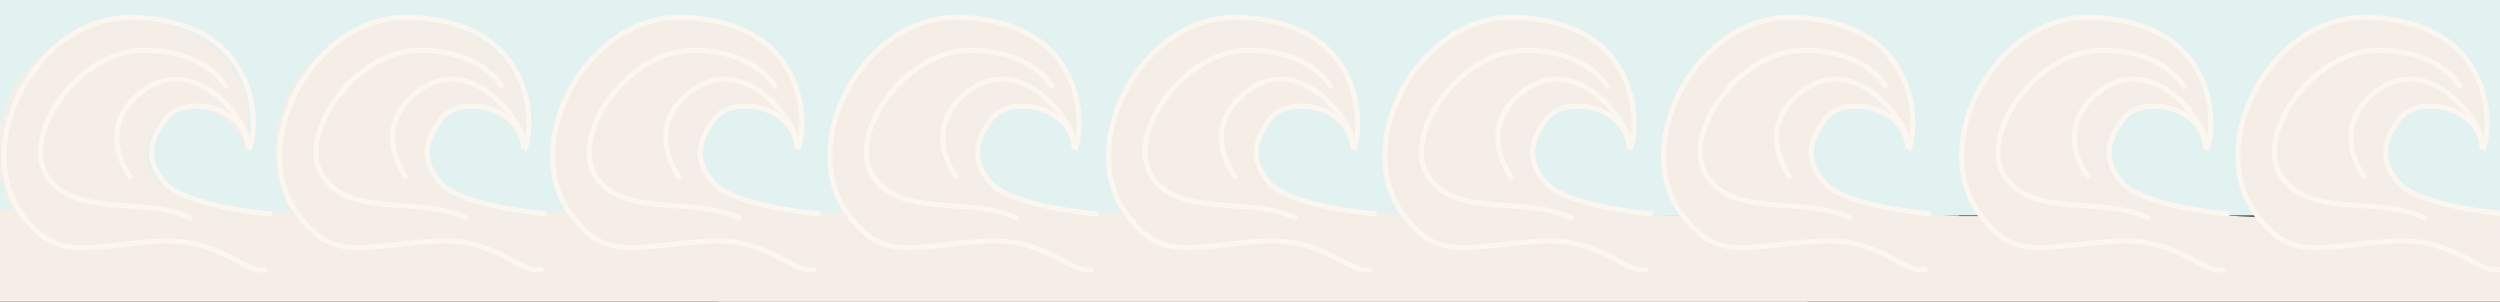 <?xml version="1.0" encoding="utf-8"?>
<!-- Generator: Adobe Illustrator 21.1.0, SVG Export Plug-In . SVG Version: 6.00 Build 0)  -->
<svg version="1.1" id="Layer_1" xmlns="http://www.w3.org/2000/svg" xmlns:xlink="http://www.w3.org/1999/xlink" x="0px" y="0px"
	 viewBox="0 0 2800.5 337.8" style="enable-background:new 0 0 2800.5 337.8;" xml:space="preserve">
<rect x="0" y="0" width="2800.5" height="337.8" fill="#333333" stroke="none"/>
<style type="text/css">
	.st0{clip-path:url(#SVGID_2_);fill:#E2F2F0;}
	.st1{clip-path:url(#SVGID_2_);fill:none;}
	.st2{clip-path:url(#SVGID_2_);}
	.st3{fill:#F4EEE6;}
	.st4{fill:none;stroke:#FCF6F1;stroke-width:5.65;stroke-miterlimit:10;}
	.st5{fill:none;}
</style>
<title>Artboard 1</title>
<g>
	<defs>
		<rect id="SVGID_1_" x="-5.6" y="-4.9" width="2807" height="347.9"/>
	</defs>
	<clipPath id="SVGID_2_">
		<use xlink:href="#SVGID_1_"  style="overflow:visible;"/>
	</clipPath>
	<rect x="-301.6" y="-414.3" class="st0" width="3202.8" height="655.6"/>
	<rect x="-3.6" y="-15.9" class="st1" width="2811.3" height="345.3"/>
	<g class="st2">
		<polygon class="st3" points="2838.4,401.5 805.1,394.6 804.1,237.6 2837.4,244.1 		"/>
		<polygon class="st3" points="2025.4,401.3 -7.8,394.4 -8.9,235.5 2024.4,242.1 		"/>
		<path class="st3" d="M2195,241.4c0,0-182.4,0.8-164.2-78.1c19.2-82.8,110.6-33.4,107,4.2c0,0,32.3-92.2-68.7-135.7
			c-135.6-58.5-274.4,107.2-172,226.9C2013.5,394.5,2195,241.4,2195,241.4z"/>
		<path class="st3" d="M1883.1,242.9c0,0-182.4,0.8-164.2-78.1c19.2-82.8,110.6-33.4,107,4.2c0,0,32.3-92.2-68.7-135.7
			c-135.6-58.4-274.4,107.2-171.9,226.9C1701.6,396,1883.1,242.9,1883.1,242.9z"/>
		<path class="st3" d="M1573.6,242.9c0,0-182.4,0.8-164.2-78.1c19.2-82.8,110.6-33.4,107,4.2c0,0,32.3-92.2-68.7-135.7
			c-135.6-58.4-274.4,107.2-171.9,226.9C1392.1,396,1573.6,242.9,1573.6,242.9z"/>
		<path class="st3" d="M1262.5,242.9c0,0-182.4,0.8-164.2-78.1c19.2-82.8,110.6-33.4,107,4.2c0,0,32.3-92.2-68.7-135.7
			c-135.6-58.4-274.4,107.2-171.9,226.9C1081,396,1262.5,242.9,1262.5,242.9z"/>
		<path class="st3" d="M951.1,242.9c0,0-182.4,0.8-164.2-78.1c19.2-82.8,110.6-33.4,107,4.2c0,0,32.3-92.2-68.7-135.7
			C689.6-25.2,550.8,140.4,653.3,260.1C769.6,396,951.1,242.9,951.1,242.9z"/>
		<path class="st3" d="M641.5,242.9c0,0-182.4,0.8-164.2-78.1c19.2-82.8,110.6-33.4,107,4.2c0,0,32.3-92.2-68.7-135.7
			C380-25.2,241.2,140.4,343.7,260.1C460,396,641.5,242.9,641.5,242.9z"/>
		<path class="st3" d="M330.4,242.9c0,0-182.4,0.8-164.2-78.1c19.2-82.8,110.6-33.4,107,4.2c0,0,32.3-92.2-68.7-135.7
			C68.9-25.2-69.9,140.4,32.6,260.1C148.9,396,330.4,242.9,330.4,242.9z"/>
		<path class="st4" d="M2137.8,167.4c8.6-10.8,23.5-141.5-127-147.9c-108.9-4.6-185,140.4-127.5,219.6c39.2,54,68.7,36.9,151.1,31.1
			c74.1-5.2,100.6,40.1,124.2,31.1"/>
		<path class="st4" d="M2113.5,98.3c0,0-22.6-43.3-95.5-41.8c-71.7,1.5-137.3,96.5-105.1,142.4s110.1,19.9,161.6,46.1"/>
		<path class="st4" d="M2137.4,167.3c6.7-23.3-57.8-113.4-119.9-64.2c-54.5,43.2-11.1,96.7-11.1,96.7"/>
		<path class="st4" d="M2163.7,239.7c0,0-96-7.4-120.4-35.4s-13.5-51.1,1.8-71.6c19.5-26,89.5-15.7,92.3,34.2"/>
		<path class="st4" d="M1825.6,167.4c8.6-10.8,23.5-141.5-127-147.9c-108.9-4.6-185,140.4-127.5,219.6c39.2,54,68.7,36.9,151.1,31.1
			c74.1-5.2,100.6,40.1,124.2,31.1"/>
		<path class="st4" d="M1801.3,98.3c0,0-22.5-43.3-95.5-41.8c-71.7,1.5-137.3,96.5-105.1,142.4c32.2,45.9,110.1,19.9,161.6,46.1"/>
		<path class="st4" d="M1825.2,167.3c6.7-23.3-57.8-113.4-119.9-64.2c-54.5,43.2-11.1,96.7-11.1,96.7"/>
		<path class="st4" d="M1851.4,239.7c0,0-96-7.4-120.4-35.4c-24.4-28-13.5-51.1,1.8-71.6c19.5-26,89.5-15.7,92.3,34.2"/>
		<path class="st4" d="M1516,167.4c8.6-10.8,23.5-141.5-127-147.9c-108.9-4.6-185,140.4-127.5,219.6c39.2,54,68.7,36.9,151.1,31.1
			c74.1-5.2,100.6,40.1,124.2,31.1"/>
		<path class="st4" d="M1491.7,98.3c0,0-22.6-43.3-95.5-41.8c-71.7,1.4-137.4,96.5-105.1,142.4s110,19.9,161.6,46.1"/>
		<path class="st4" d="M1515.6,167.3c6.7-23.3-57.8-113.4-119.9-64.2c-54.5,43.2-11.1,96.7-11.1,96.7"/>
		<path class="st4" d="M1541.9,239.7c0,0-96-7.4-120.4-35.4c-24.4-28-13.5-51.1,1.8-71.6c19.5-26,89.5-15.7,92.3,34.2"/>
		
			<rect x="729" y="-93.9" transform="matrix(1 -3.197185e-03 3.197185e-03 1 -0.476 6.152)" class="st5" width="2389.7" height="491.9"/>
		<g>
			<path class="st3" d="M2838.7,242.9c0,0-182.4,0.8-164.2-78.1c19.2-82.8,110.6-33.4,107,4.2c0,0,32.3-92.2-68.7-135.7
				c-135.6-58.4-274.4,107.2-171.9,226.9C2657.2,396,2838.7,242.9,2838.7,242.9z"/>
			<path class="st3" d="M2529.1,242.9c0,0-182.4,0.8-164.2-78.1c19.2-82.8,110.6-33.4,107,4.2c0,0,32.3-92.2-68.7-135.7
				c-135.5-58.4-274.4,107.2-171.9,226.9C2347.6,396,2529.1,242.9,2529.1,242.9z"/>
		</g>
		<path class="st4" d="M2781.1,167.4c8.6-10.8,23.5-141.5-127-147.9c-108.9-4.6-185,140.4-127.5,219.6c39.2,54,68.7,36.9,151.1,31.1
			c74.1-5.2,100.6,40.1,124.2,31.1"/>
		<path class="st4" d="M2756.8,98.3c0,0-22.6-43.3-95.5-41.8c-71.7,1.5-137.3,96.5-105.1,142.4s110.1,19.9,161.6,46.1"/>
		<path class="st4" d="M2780.7,167.3c6.7-23.3-57.8-113.4-119.9-64.2c-54.5,43.2-11.1,96.7-11.1,96.7"/>
		<path class="st4" d="M2806.9,239.7c0,0-96-7.4-120.4-35.4s-13.5-51.1,1.8-71.6c19.5-26,89.5-15.7,92.3,34.2"/>
		<path class="st4" d="M2471.6,167.4c8.6-10.8,23.5-141.5-127-147.9c-108.9-4.6-185,140.4-127.5,219.6c39.2,54,68.7,36.9,151.1,31.1
			c74.1-5.2,100.6,40.1,124.2,31.1"/>
		<path class="st4" d="M2447.3,98.3c0,0-22.6-43.3-95.5-41.8c-71.7,1.5-137.3,96.5-105.1,142.4c32.2,45.9,110.1,19.9,161.6,46.1"/>
		<path class="st4" d="M2471.1,167.3c6.7-23.3-57.8-113.4-119.9-64.2c-54.5,43.2-11.1,96.7-11.1,96.7"/>
		<path class="st4" d="M2497.4,239.7c0,0-96-7.4-120.4-35.4s-13.5-51.1,1.8-71.6c19.5-26,89.5-15.7,92.3,34.2"/>
		<path class="st4" d="M1203.8,167.4c8.6-10.8,23.5-141.5-127-147.9c-108.9-4.6-185,140.4-127.5,219.6c39.2,54,68.7,36.9,151.1,31.1
			c74.1-5.2,100.6,40.1,124.2,31.1"/>
		<path class="st4" d="M1179.5,98.3c0,0-22.6-43.3-95.5-41.8C1012.3,58,946.6,153.1,978.8,199c32.2,45.9,110.1,19.9,161.6,46.1"/>
		<path class="st4" d="M1203.3,167.3c6.7-23.3-57.8-113.4-119.9-64.2c-54.5,43.2-11.1,96.7-11.1,96.7"/>
		<path class="st4" d="M1229.6,239.7c0,0-96-7.4-120.4-35.4c-24.4-28-13.5-51.1,1.8-71.6c19.5-26,89.5-15.7,92.3,34.2"/>
		<path class="st4" d="M893.3,167.4c8.6-10.8,23.5-141.5-127-147.9c-108.9-4.6-185,140.4-127.5,219.6c39.2,54,68.7,36.9,151.1,31.1
			c74.1-5.2,100.6,40.1,124.2,31.1"/>
		<path class="st4" d="M869,98.3c0,0-22.6-43.3-95.5-41.8C701.9,58,636.2,153.1,668.4,199c32.2,45.9,110.1,19.9,161.6,46.1"/>
		<path class="st4" d="M892.9,167.3c6.7-23.3-57.8-113.4-119.9-64.2c-54.5,43.2-11.1,96.7-11.1,96.7"/>
		<path class="st4" d="M919.2,239.7c0,0-96-7.4-120.4-35.4s-13.5-51.1,1.8-71.6c19.5-26,89.5-15.7,92.3,34.2"/>
		<path class="st4" d="M587.5,167.4c8.6-10.8,23.5-141.5-127-147.9c-108.9-4.6-185,140.4-127.5,219.6c39.2,54,68.7,36.9,151.1,31.1
			c74.1-5.2,100.6,40.1,124.2,31.1"/>
		<path class="st4" d="M563.1,98.3c0,0-22.6-43.3-95.5-41.8c-71.6,1.4-137.3,96.5-105.1,142.4s110.1,19.9,161.6,46.1"/>
		<path class="st4" d="M587,167.3c6.7-23.3-57.9-113.4-119.9-64.2c-54.5,43.2-11.1,96.7-11.1,96.7"/>
		<path class="st4" d="M613.2,239.7c0,0-96-7.4-120.4-35.4s-13.5-51.1,1.8-71.6c19.5-26,89.5-15.7,92.3,34.2"/>
		<path class="st4" d="M278.7,167.4c8.6-10.8,23.5-141.5-127-147.9C42.8,14.9-33.3,159.9,24.1,239.2c39.2,54,68.7,36.9,151,31.1
			c74.1-5.2,100.6,40.1,124.2,31.1"/>
		<path class="st4" d="M254.4,98.3c0,0-22.6-43.3-95.6-41.8C87.1,58,21.4,153.1,53.7,199s110.1,19.8,161.7,46.1"/>
		<path class="st4" d="M278.2,167.3c6.7-23.3-57.8-113.4-119.9-64.2c-54.5,43.2-11.1,96.7-11.1,96.7"/>
		<path class="st4" d="M304.5,239.7c0,0-96-7.4-120.4-35.4s-13.5-51.1,1.8-71.6c19.6-26.1,89.6-15.7,92.4,34.2"/>
	</g>
	<rect x="-6.6" y="-16.4" class="st1" width="2809" height="359.1"/>
</g>
</svg>

